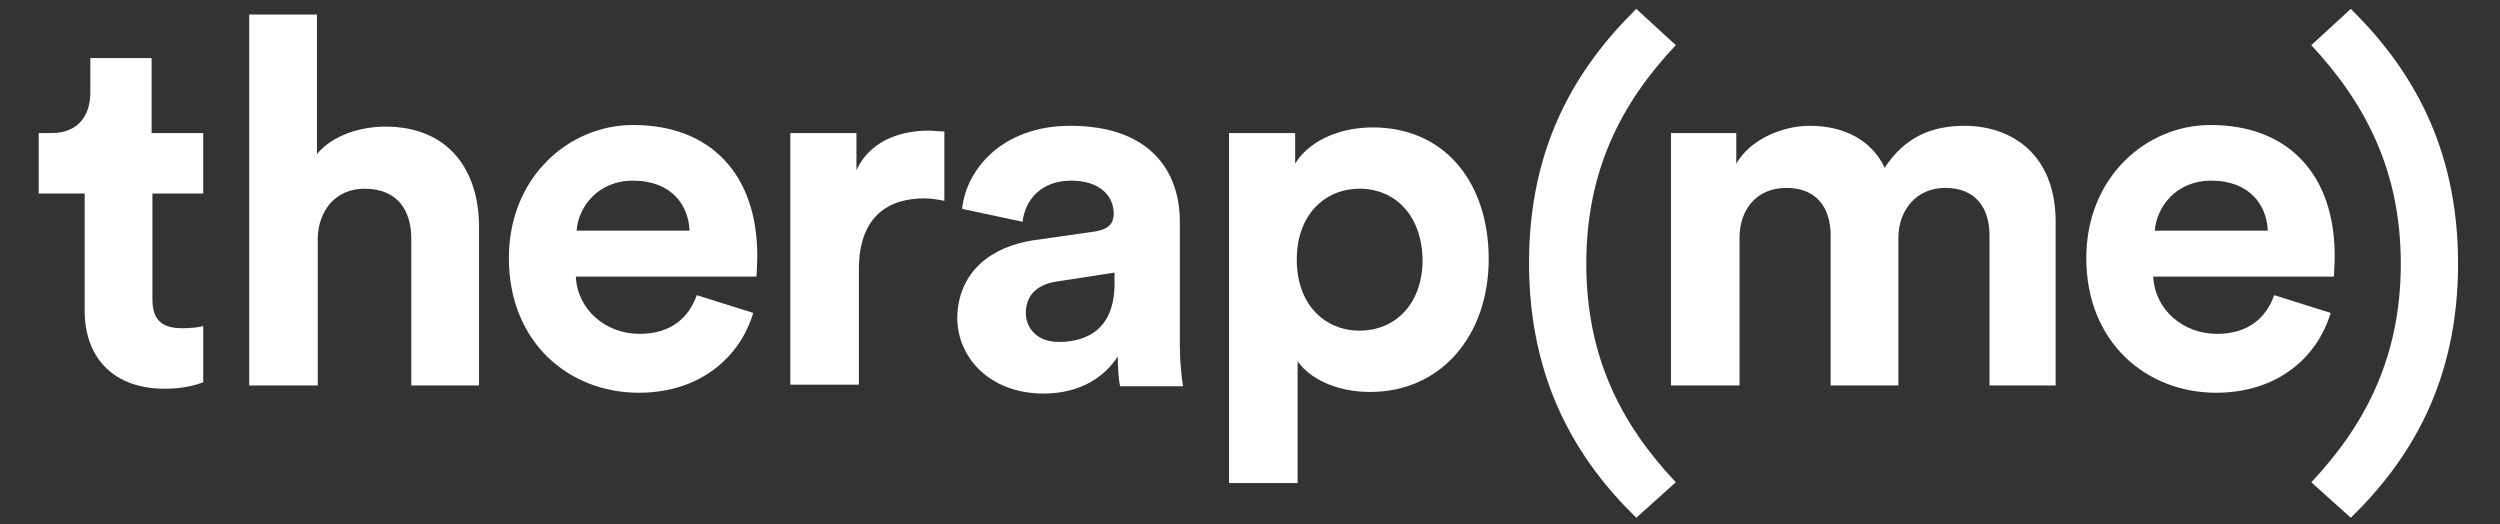 <?xml version="1.0" encoding="utf-8"?>
<!-- Generator: Adobe Illustrator 18.1.0, SVG Export Plug-In . SVG Version: 6.00 Build 0)  -->
<svg version="1.1" id="Layer_1" xmlns="http://www.w3.org/2000/svg" xmlns:xlink="http://www.w3.org/1999/xlink" x="0px" y="0px"
	 viewBox="0 0 310 65" enable-background="new 0 0 310 65" xml:space="preserve">
<rect x="0" y="0" width="310" height="65" fill="#333333" stroke="none"/>
<g>
	<path fill="#FFFFFF" d="M18.9,16.5h6.3V24h-6.3v13.1c0,2.7,1.3,3.6,3.7,3.6c1,0,2.2-0.1,2.6-0.3v7c-0.8,0.3-2.3,0.8-4.8,0.8
		c-6.1,0-9.9-3.6-9.9-9.7V24H4.8v-7.5h1.6c3.3,0,4.8-2.2,4.8-5V7.2h7.6V16.5z"/>
	<path fill="#FFFFFF" d="M39.3,47.8h-8.4v-46h8.4v17.3c2-2.4,5.5-3.4,8.5-3.4c7.9,0,11.6,5.5,11.6,12.4v19.7h-8.4V29.6
		c0-3.5-1.7-6.2-5.8-6.2c-3.6,0-5.7,2.7-5.8,6.1V47.8z"/>
	<path fill="#FFFFFF" d="M93.4,38.8c-1.6,5.4-6.5,9.9-14.2,9.9c-8.6,0-16.1-6.2-16.1-16.7c0-10,7.4-16.5,15.4-16.5
		c9.7,0,15.4,6.2,15.4,16.2c0,1.2-0.1,2.5-0.1,2.6H71.4c0.2,4.1,3.7,7.1,7.9,7.1c3.9,0,6.1-2,7.1-4.8L93.4,38.8z M85.5,28.6
		c-0.1-3.1-2.2-6.2-7-6.2c-4.4,0-6.8,3.3-7,6.2H85.5z"/>
	<path fill="#FFFFFF" d="M117.1,24.9c-1-0.2-1.8-0.3-2.5-0.3c-4.3,0-8.1,2.1-8.1,8.8v14.3H98V16.5h8.2v4.6c1.9-4.1,6.2-4.9,8.9-4.9
		c0.7,0,1.3,0.1,2,0.1V24.9z"/>
	<path fill="#FFFFFF" d="M128.1,29.8l7.7-1.1c1.8-0.3,2.3-1.1,2.3-2.2c0-2.2-1.7-4.1-5.3-4.1c-3.7,0-5.7,2.4-6,5.1l-7.5-1.6
		c0.5-4.9,5-10.3,13.4-10.3c9.9,0,13.6,5.6,13.6,11.9v15.4c0,1.7,0.2,3.9,0.4,5h-7.8c-0.2-0.8-0.3-2.5-0.3-3.7
		c-1.6,2.5-4.6,4.6-9.2,4.6c-6.7,0-10.7-4.5-10.7-9.4C118.8,33.7,122.9,30.6,128.1,29.8z M138.2,35.2v-1.4l-7.1,1.1
		c-2.2,0.3-3.9,1.5-3.9,3.9c0,1.8,1.3,3.6,4.1,3.6C134.9,42.4,138.2,40.7,138.2,35.2z"/>
	<path fill="#FFFFFF" d="M152.4,59.9V16.5h8.2v3.8c1.4-2.4,4.9-4.5,9.6-4.5c9.1,0,14.4,7,14.4,16.3c0,9.5-5.9,16.5-14.7,16.5
		c-4.3,0-7.5-1.7-9-3.8v15.1H152.4z M168.6,23.4c-4.3,0-7.8,3.2-7.8,8.8s3.5,8.8,7.8,8.8c4.3,0,7.8-3.2,7.8-8.8
		C176.3,26.6,172.9,23.4,168.6,23.4z"/>
	<path fill="#FFFFFF" d="M202.9,1.1l4.9,4.5c-6.8,7.2-11.1,15.6-11.1,27.1s4.3,19.9,11.1,27.1l-4.9,4.4c-7.4-7.2-13.3-17-13.3-31.6
		S195.5,8.4,202.9,1.1z"/>
	<path fill="#FFFFFF" d="M207.2,47.8V16.5h8.1v3.8c1.7-3,5.7-4.7,9.1-4.7c4.3,0,7.7,1.8,9.3,5.2c2.5-3.8,5.8-5.2,9.9-5.2
		c5.8,0,11.3,3.5,11.3,11.9v20.3h-8.2V29.2c0-3.4-1.7-5.9-5.5-5.9c-3.6,0-5.8,2.8-5.8,6.2v18.3h-8.4V29.2c0-3.4-1.7-5.9-5.5-5.9
		c-3.7,0-5.8,2.7-5.8,6.2v18.3H207.2z"/>
	<path fill="#FFFFFF" d="M289,38.8c-1.6,5.4-6.5,9.9-14.2,9.9c-8.6,0-16.1-6.2-16.1-16.7c0-10,7.4-16.5,15.4-16.5
		c9.7,0,15.4,6.2,15.4,16.2c0,1.2-0.1,2.5-0.1,2.6H267c0.2,4.1,3.7,7.1,7.9,7.1c3.9,0,6.1-2,7.1-4.8L289,38.8z M281.2,28.6
		c-0.1-3.1-2.2-6.2-7-6.2c-4.4,0-6.8,3.3-7,6.2H281.2z"/>
	<path fill="#FFFFFF" d="M291.5,64.2l-4.9-4.4c6.8-7.2,11.1-15.7,11.1-27.1s-4.3-19.8-11.1-27.1l4.9-4.5c7.4,7.3,13.3,17,13.3,31.6
		S298.9,57,291.5,64.2z"/>
</g>
</svg>
